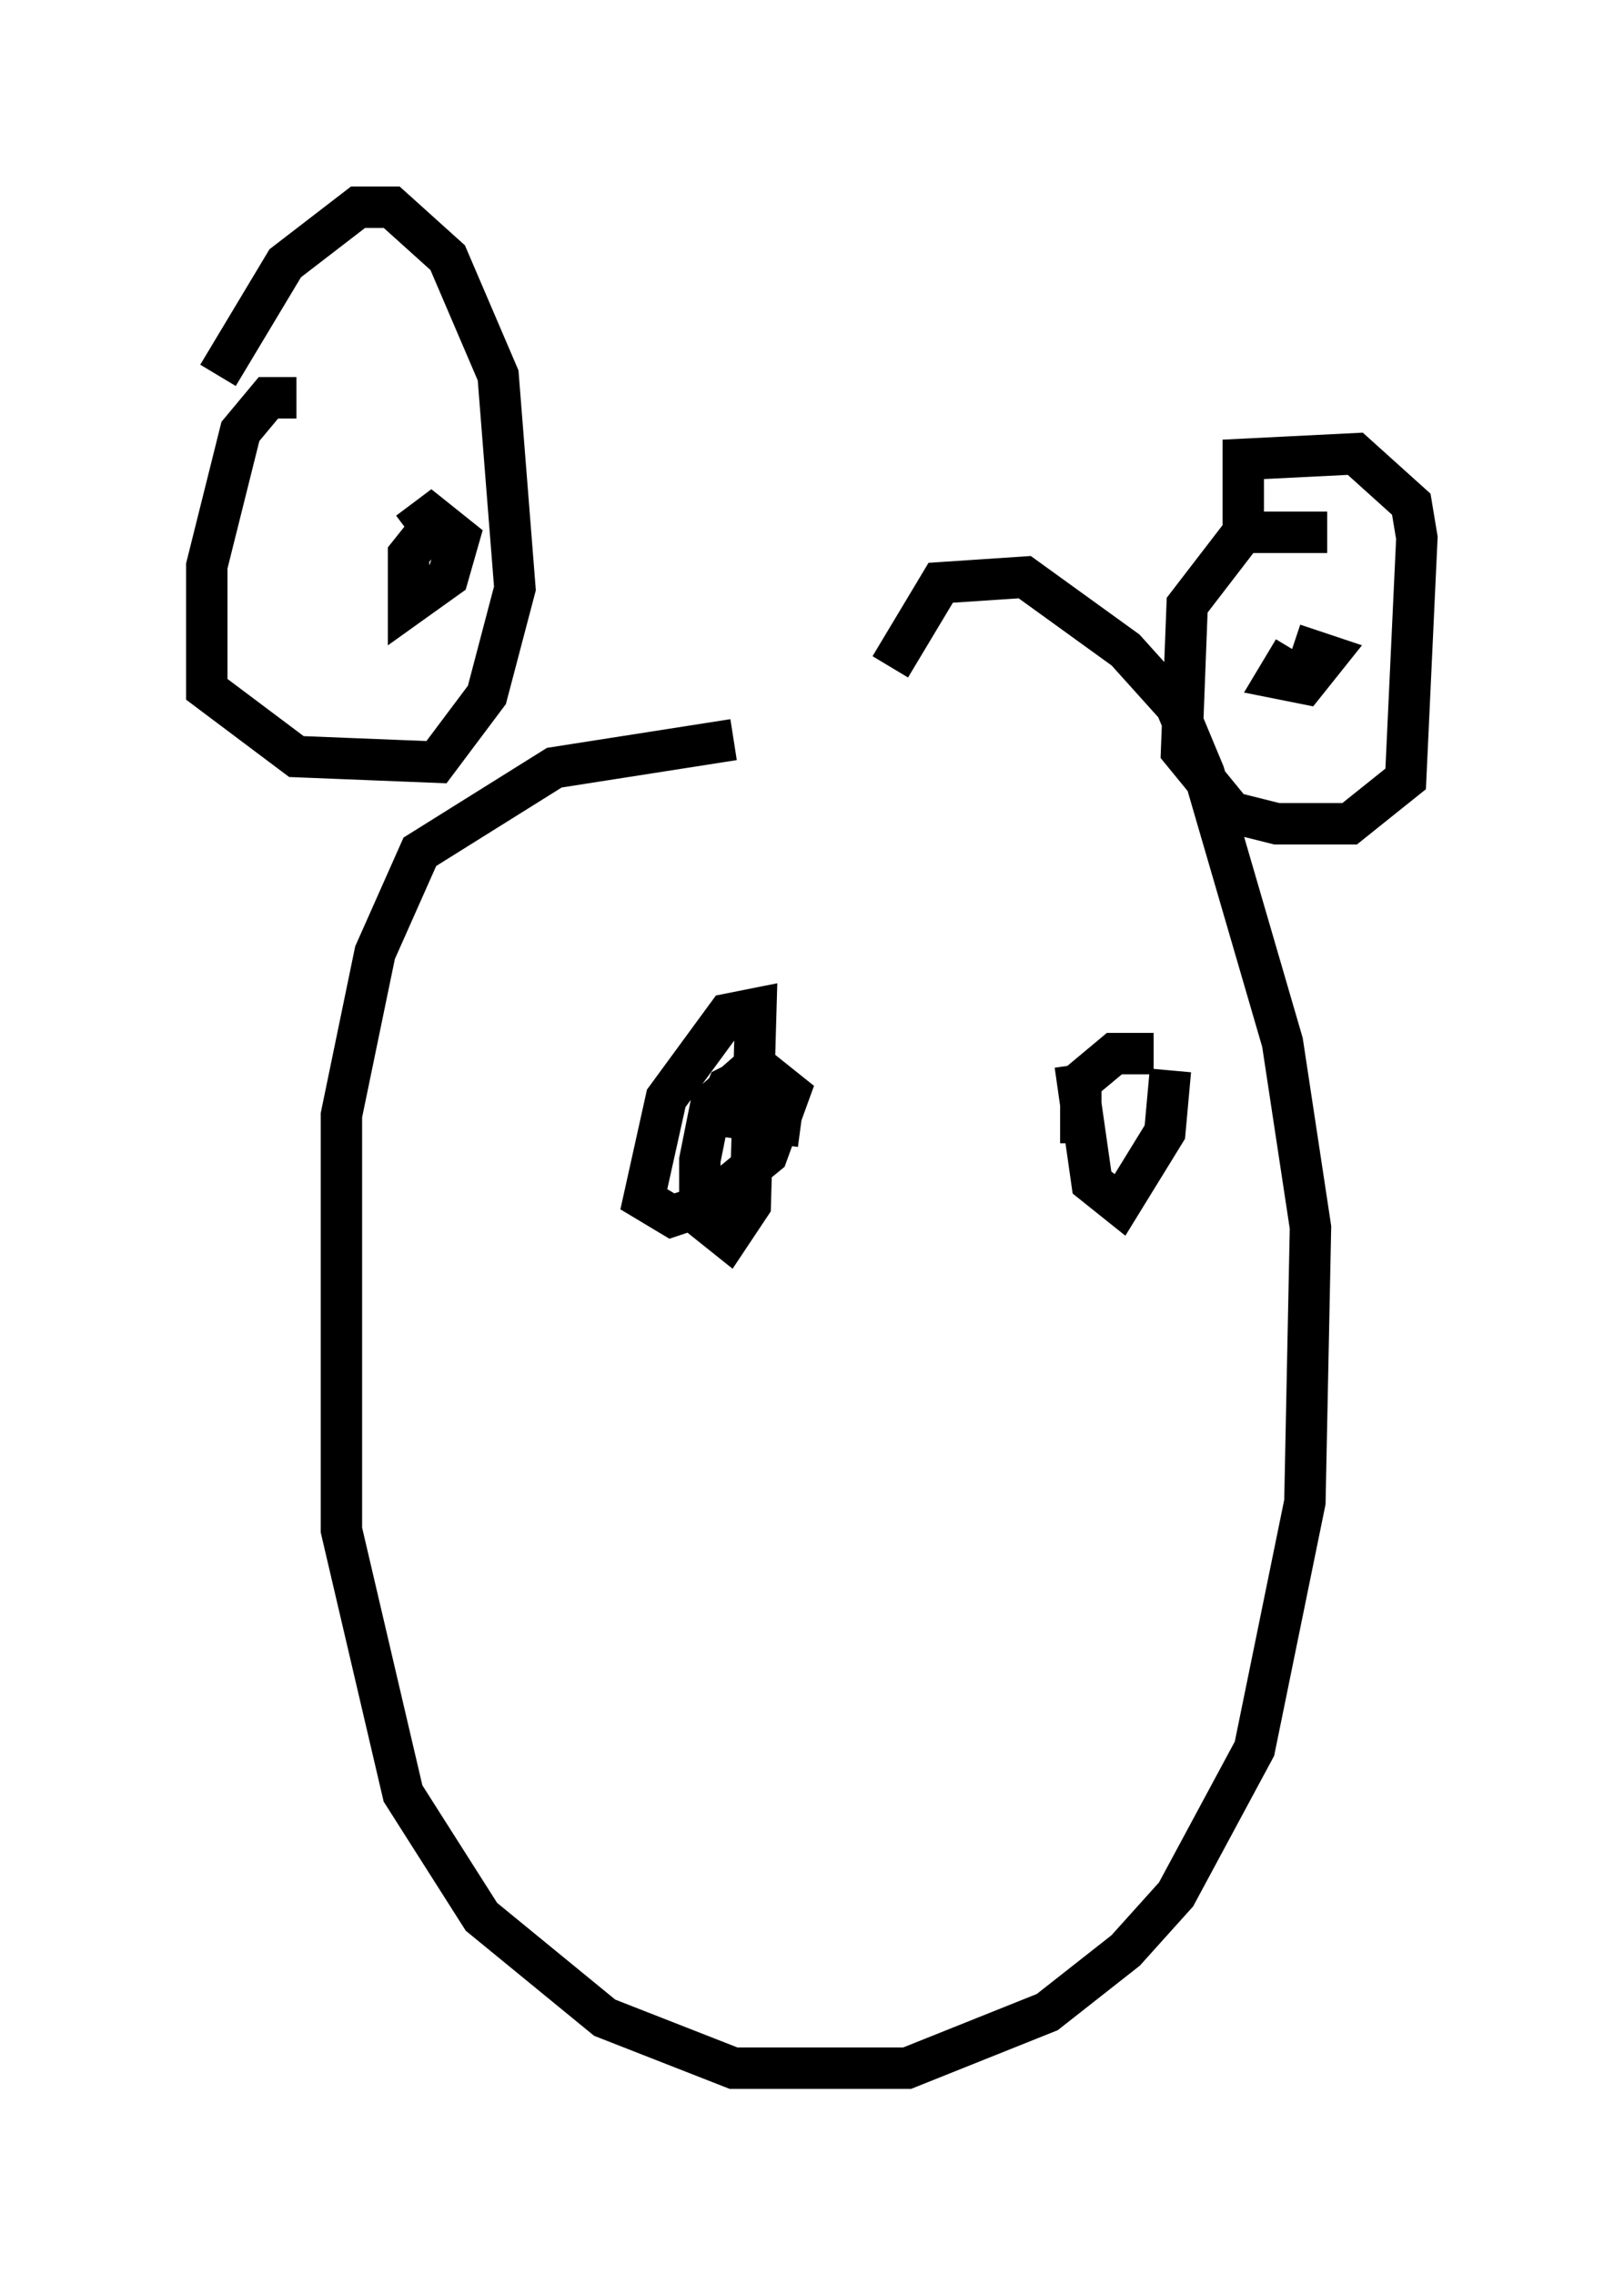 <?xml version="1.0" encoding="utf-8" ?>
<svg baseProfile="full" height="54.925" version="1.1" width="39.228" xmlns="http://www.w3.org/2000/svg" xmlns:ev="http://www.w3.org/2001/xml-events" xmlns:xlink="http://www.w3.org/1999/xlink"><defs /><rect fill="white" height="54.925" width="39.228" x="0" y="0" /><path d="M22.321, 17.72 m-4.601, 0.135 l-4.33, 0.677 -3.248, 2.03 l-1.083, 2.436 -0.812, 3.924 l0.0, 10.013 1.488, 6.36 l1.894, 2.977 2.977, 2.436 l3.112, 1.218 4.195, 0.0 l3.383, -1.353 1.894, -1.488 l1.218, -1.353 1.894, -3.518 l1.218, -5.954 0.135, -6.631 l-0.677, -4.465 -1.894, -6.495 l-0.677, -1.624 -1.218, -1.353 l-2.436, -1.759 -2.03, 0.135 l-1.218, 2.03 m-14.344, -6.495 l-0.677, 0.0 -0.677, 0.812 l-0.812, 3.248 0.0, 2.977 l2.165, 1.624 3.383, 0.135 l1.218, -1.624 0.677, -2.571 l-0.406, -5.142 -1.218, -2.842 l-1.353, -1.218 -0.812, 0.0 l-1.759, 1.353 -1.624, 2.706 m26.793, 3.789 l-2.03, 0.0 -1.353, 1.759 l-0.135, 3.518 1.218, 1.488 l1.083, 0.271 1.759, 0.0 l1.353, -1.083 0.271, -5.819 l-0.135, -0.812 -1.353, -1.218 l-2.706, 0.135 0.0, 1.624 m1.218, 2.977 l-0.406, 0.677 0.677, 0.135 l0.541, -0.677 -0.812, -0.271 m-20.839, -2.842 l-0.541, 0.677 0.0, 1.218 l0.947, -0.677 0.271, -0.947 l-0.677, -0.541 -0.541, 0.406 m8.39, 12.855 l-1.083, 0.947 -0.271, 1.353 l0.0, 1.353 0.677, 0.541 l0.541, -0.812 0.135, -4.736 l-0.677, 0.135 -1.488, 2.03 l-0.541, 2.436 0.677, 0.406 l0.812, -0.271 1.488, -1.218 l0.541, -1.488 -0.677, -0.541 l-0.812, 0.406 -0.271, 0.677 l2.03, 0.271 m6.631, -1.488 l0.406, 2.842 0.677, 0.541 l1.083, -1.759 0.135, -1.488 m-0.406, -0.406 l-0.947, 0.0 -0.812, 0.677 l0.0, 1.488 " fill="none" stroke="black" stroke-width="1" /></svg>